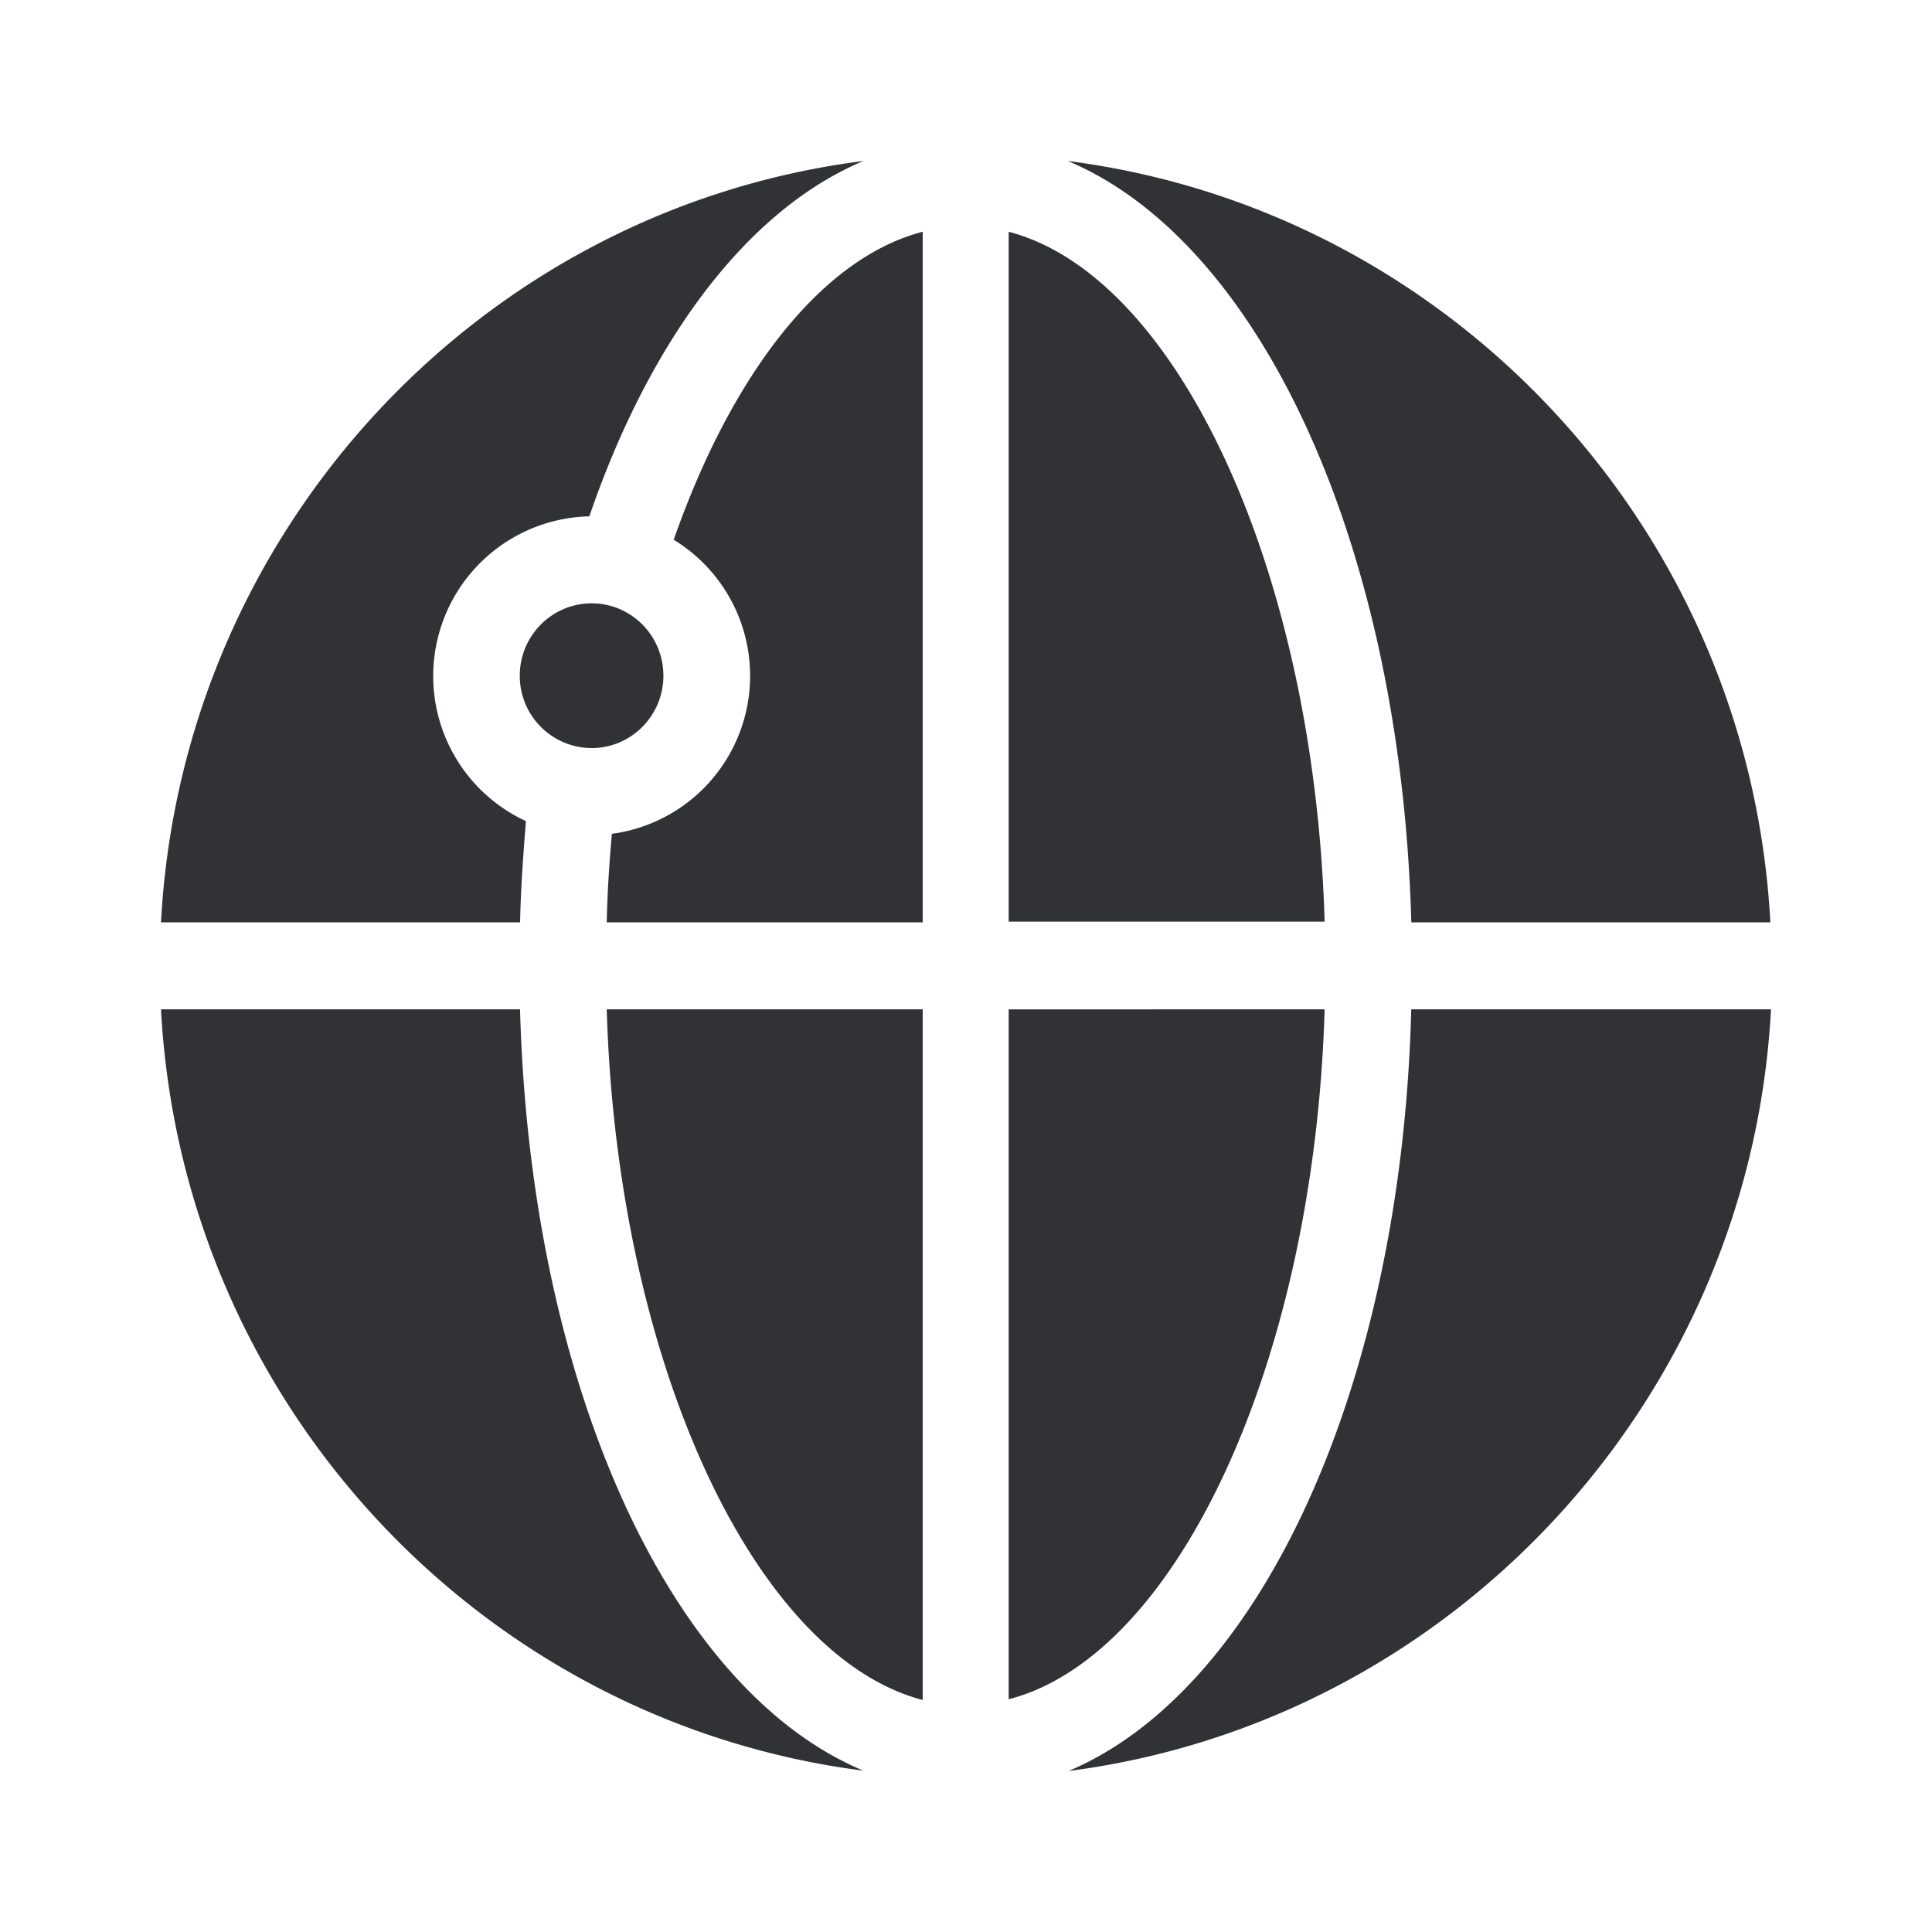 <svg width="24" height="24" xmlns="http://www.w3.org/2000/svg"><path d="M22 12.538c-.26 4.874-3.98 8.85-8.726 9.462 2.38-1.004 4.137-4.773 4.257-9.462Zm-15.54 0c.129 4.697 1.877 8.462 4.266 9.458C5.973 21.387 2.26 17.42 2 12.538Zm5.002 0v8.58c-2.097-.55-3.797-4.21-3.925-8.58h3.925Zm4.993 0c-.128 4.37-1.828 8.03-3.925 8.571v-8.57ZM13.266 2c4.753.609 8.466 4.576 8.726 9.458h-4.46C17.402 6.76 15.654 3.004 13.265 2Zm-1.804.879v8.579H7.537c.008-.375.032-.742.064-1.1a1.98 1.98 0 0 0 .768-3.653c.72-2.056 1.837-3.5 3.093-3.826ZM10.726 2c-1.433.6-2.649 2.21-3.405 4.414a1.985 1.985 0 0 0-.788 3.786c-.032.411-.064.826-.072 1.258H2C2.26 6.576 5.98 2.6 10.726 2Zm1.804.879c2.097.548 3.797 4.209 3.925 8.57H12.53ZM7.35 7.495c.492 0 .891.402.891.899 0 .496-.4.899-.892.899a.896.896 0 0 1-.892-.9c0-.496.4-.898.892-.898Z" fill="#313235" fill-rule="nonzero"/></svg>